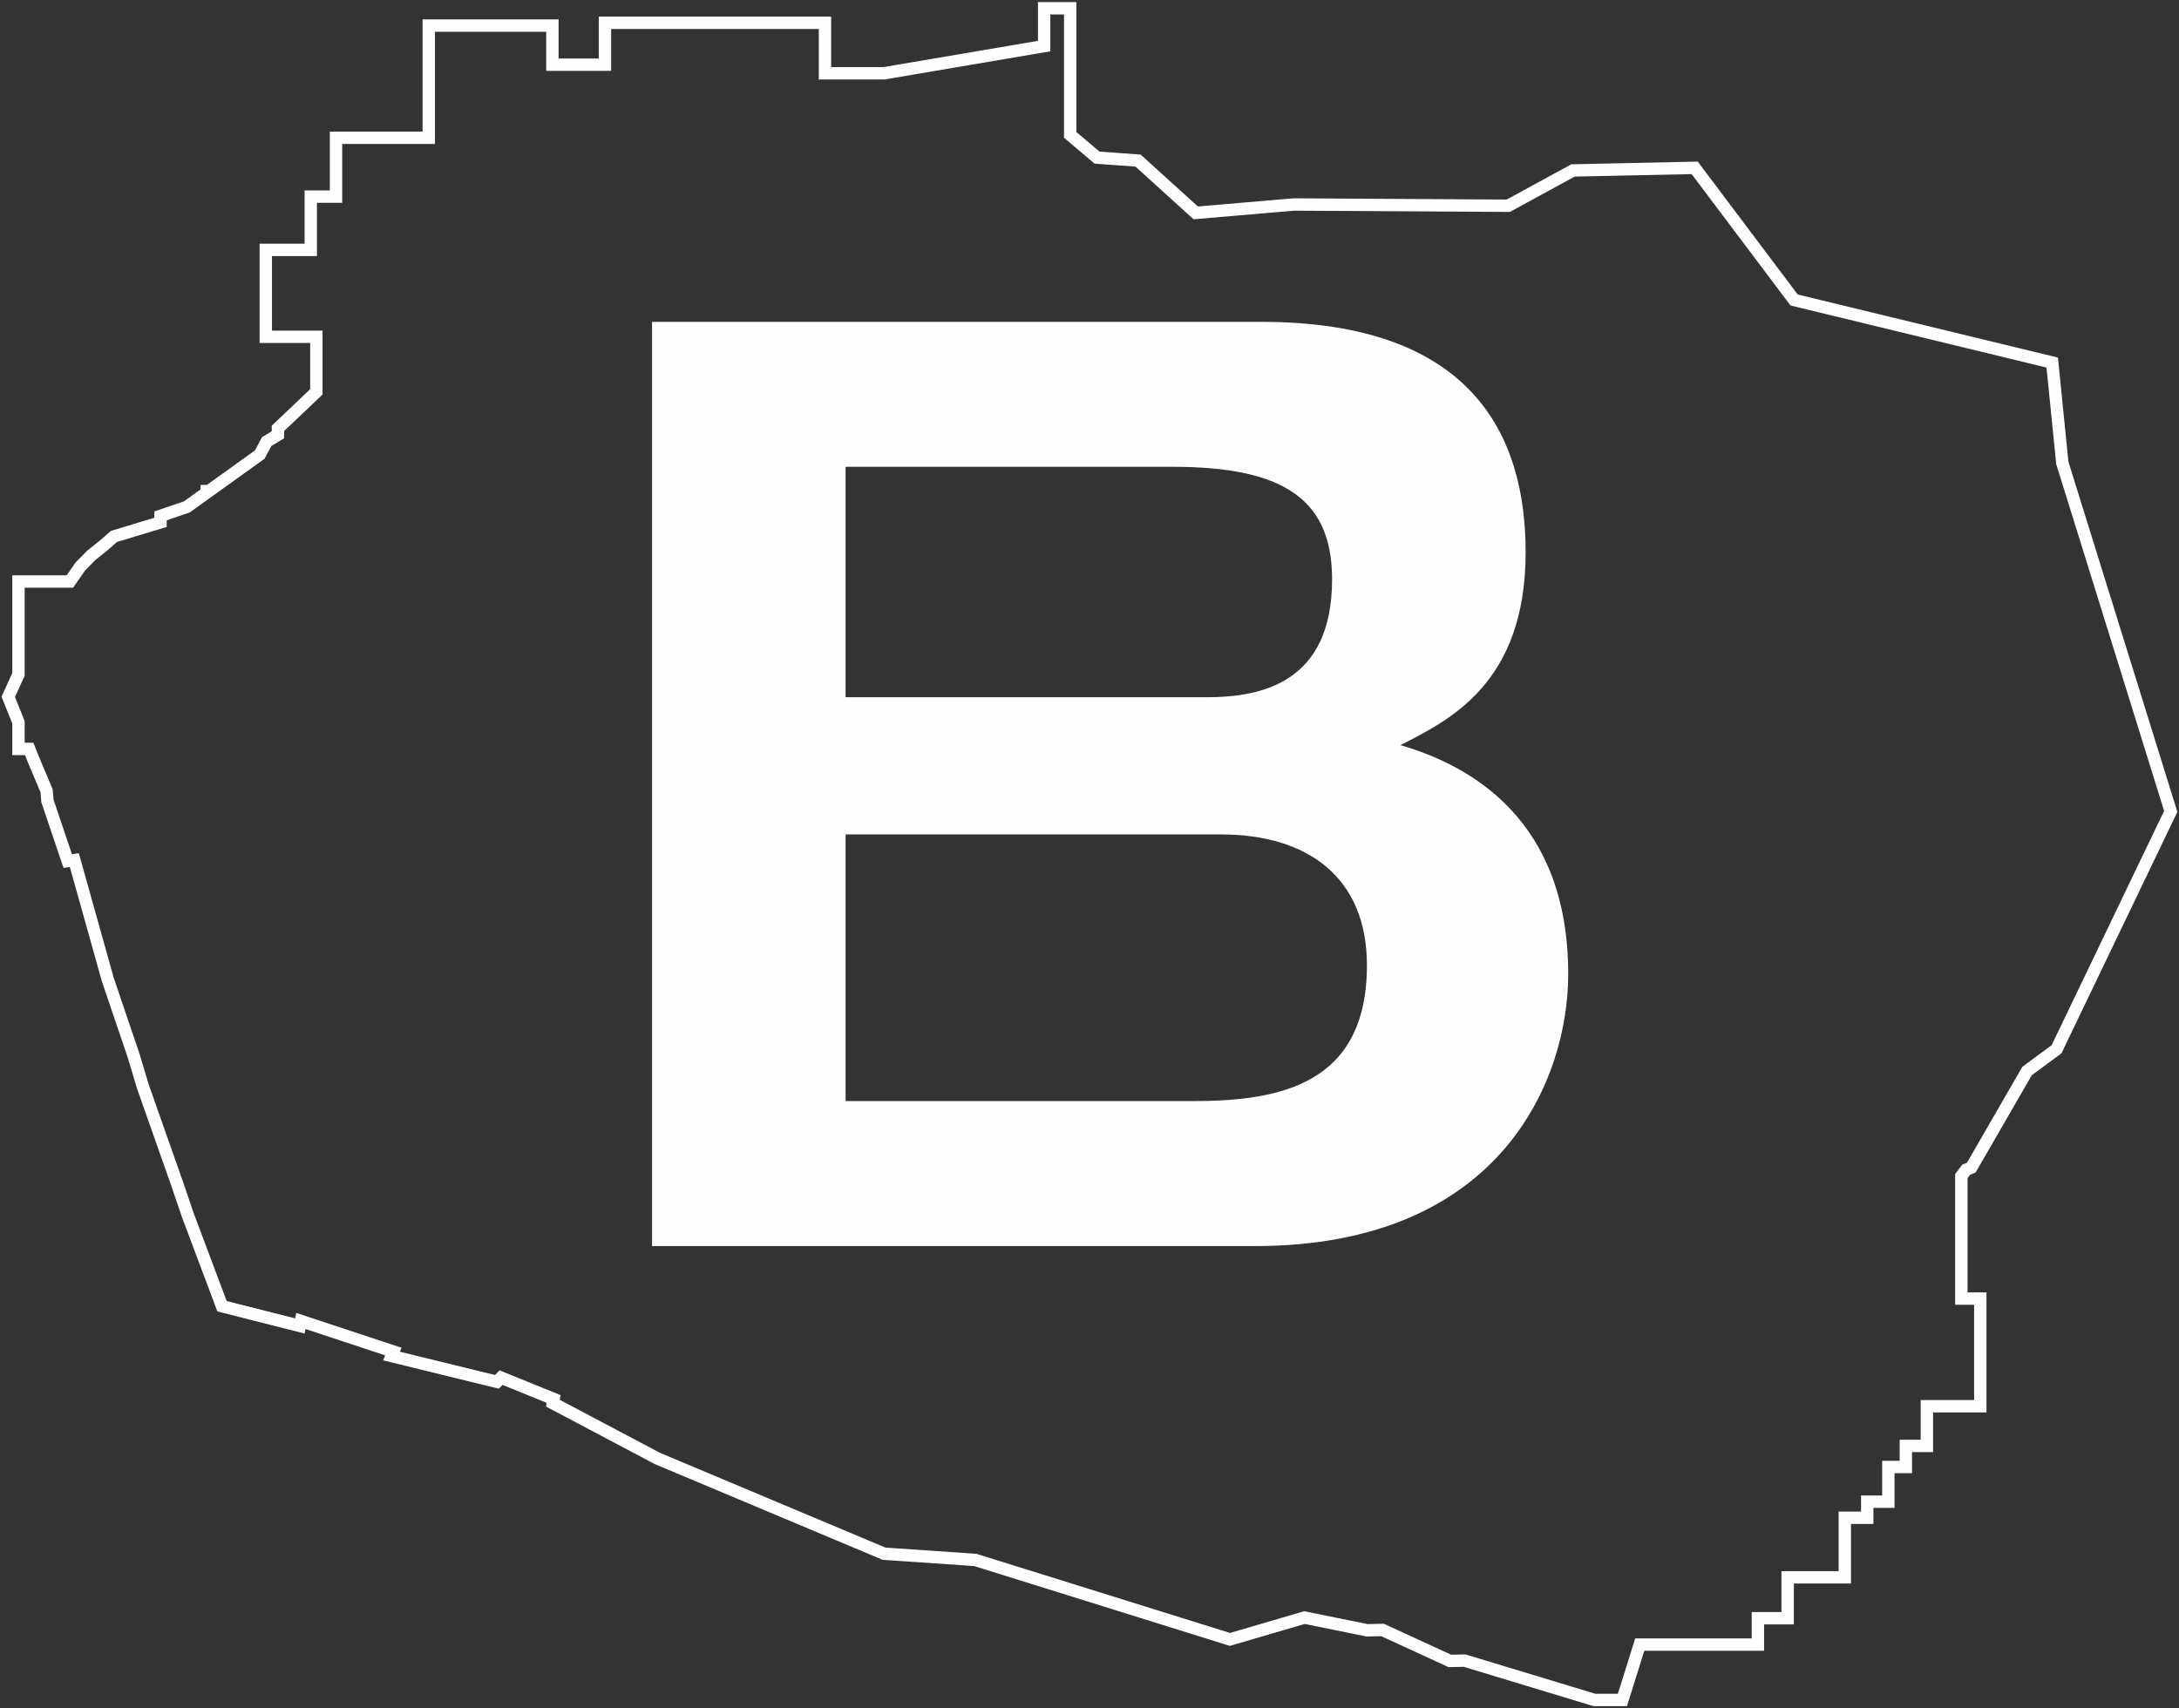 <svg xmlns="http://www.w3.org/2000/svg" width="264" height="207" viewBox="0 0 264 207">
    <rect x="0" y="0" width="264" height="207" fill="#333333" stroke="none"/>
    <g fill="none" fill-rule="evenodd">
        <path stroke="#FEFEFE" stroke-width="1.5" d="M107.096 8.881H99.95V2.765H73.292v5.076h-6.365V3.104h-14.98v13.59H40.711v7.136H37.65v6.455h-5.448v10.532h6.128v6.671l-4.658 4.422v.776l-1.362.825-.839 1.575-6.155 4.418h-.264v.187l-2.413 1.733-3.189 1.089v.786l-5.64 1.706-1.25 1.09-1.496 1.2-1.345 1.37-1.251 1.805H2.24v11.25L1 84.442l1.24 3.09v3.227h1.297l.543 1.355 1.568 3.72.1 1.226 2.457 7.282.802-.115 4.05 14.463 3.127 9.223 1.137 3.781 4.118 11.689 1.322 3.88 4.14 11.026 9.43 2.391.125-.604 11.2 3.703-.218.545 12.764 3.129.51-.508 6.364 2.583-.091.51 12.653 6.695 27.468 11.546 11.057.756 30.853 9.631 9.028-2.646 7.586 1.541 1.877-.04 8.156 3.753 1.782-.04L193.17 206h3.397l2.1-6.706h14.314v-3.198h3.605v-4.959h6.924v-7.21h2.717v-1.953h2.559v-4.206h2.121v-2.555h2.546v-4.806h6.472v-13.043h-2.295v-14.85l.597-.777.608-.245 6.755-11.704 3.573-2.639L263 98.325l-13.138-42.234-1.222-12.155-31.272-7.583-12.044-16.013-14.744.314-7.842 4.278-25.999-.152-11.867 1.017-6.987-6.335-4.974-.364-3.248-2.751V1h-3.158v4.585z"/>
        <path fill="#FEFEFE" d="M102.45 101.118h45.495c10.631 0 17.666 5.333 17.666 15.843 0 14.431-10.474 16.47-21.105 16.47H102.45v-32.313zm0-44.55h39.71c13.758 0 19.23 4.236 19.23 13.648 0 12.549-8.598 14.274-15.165 14.274h-43.774V56.57zM79 151h73.01c30.017 0 37.99-20.392 37.99-32.941 0-18.667-11.725-25.255-20.324-27.765 5.785-2.98 15.165-7.372 15.165-23.372 0-14.275-6.566-27.922-32.05-27.922H79v112z"/>
    </g>
</svg>
